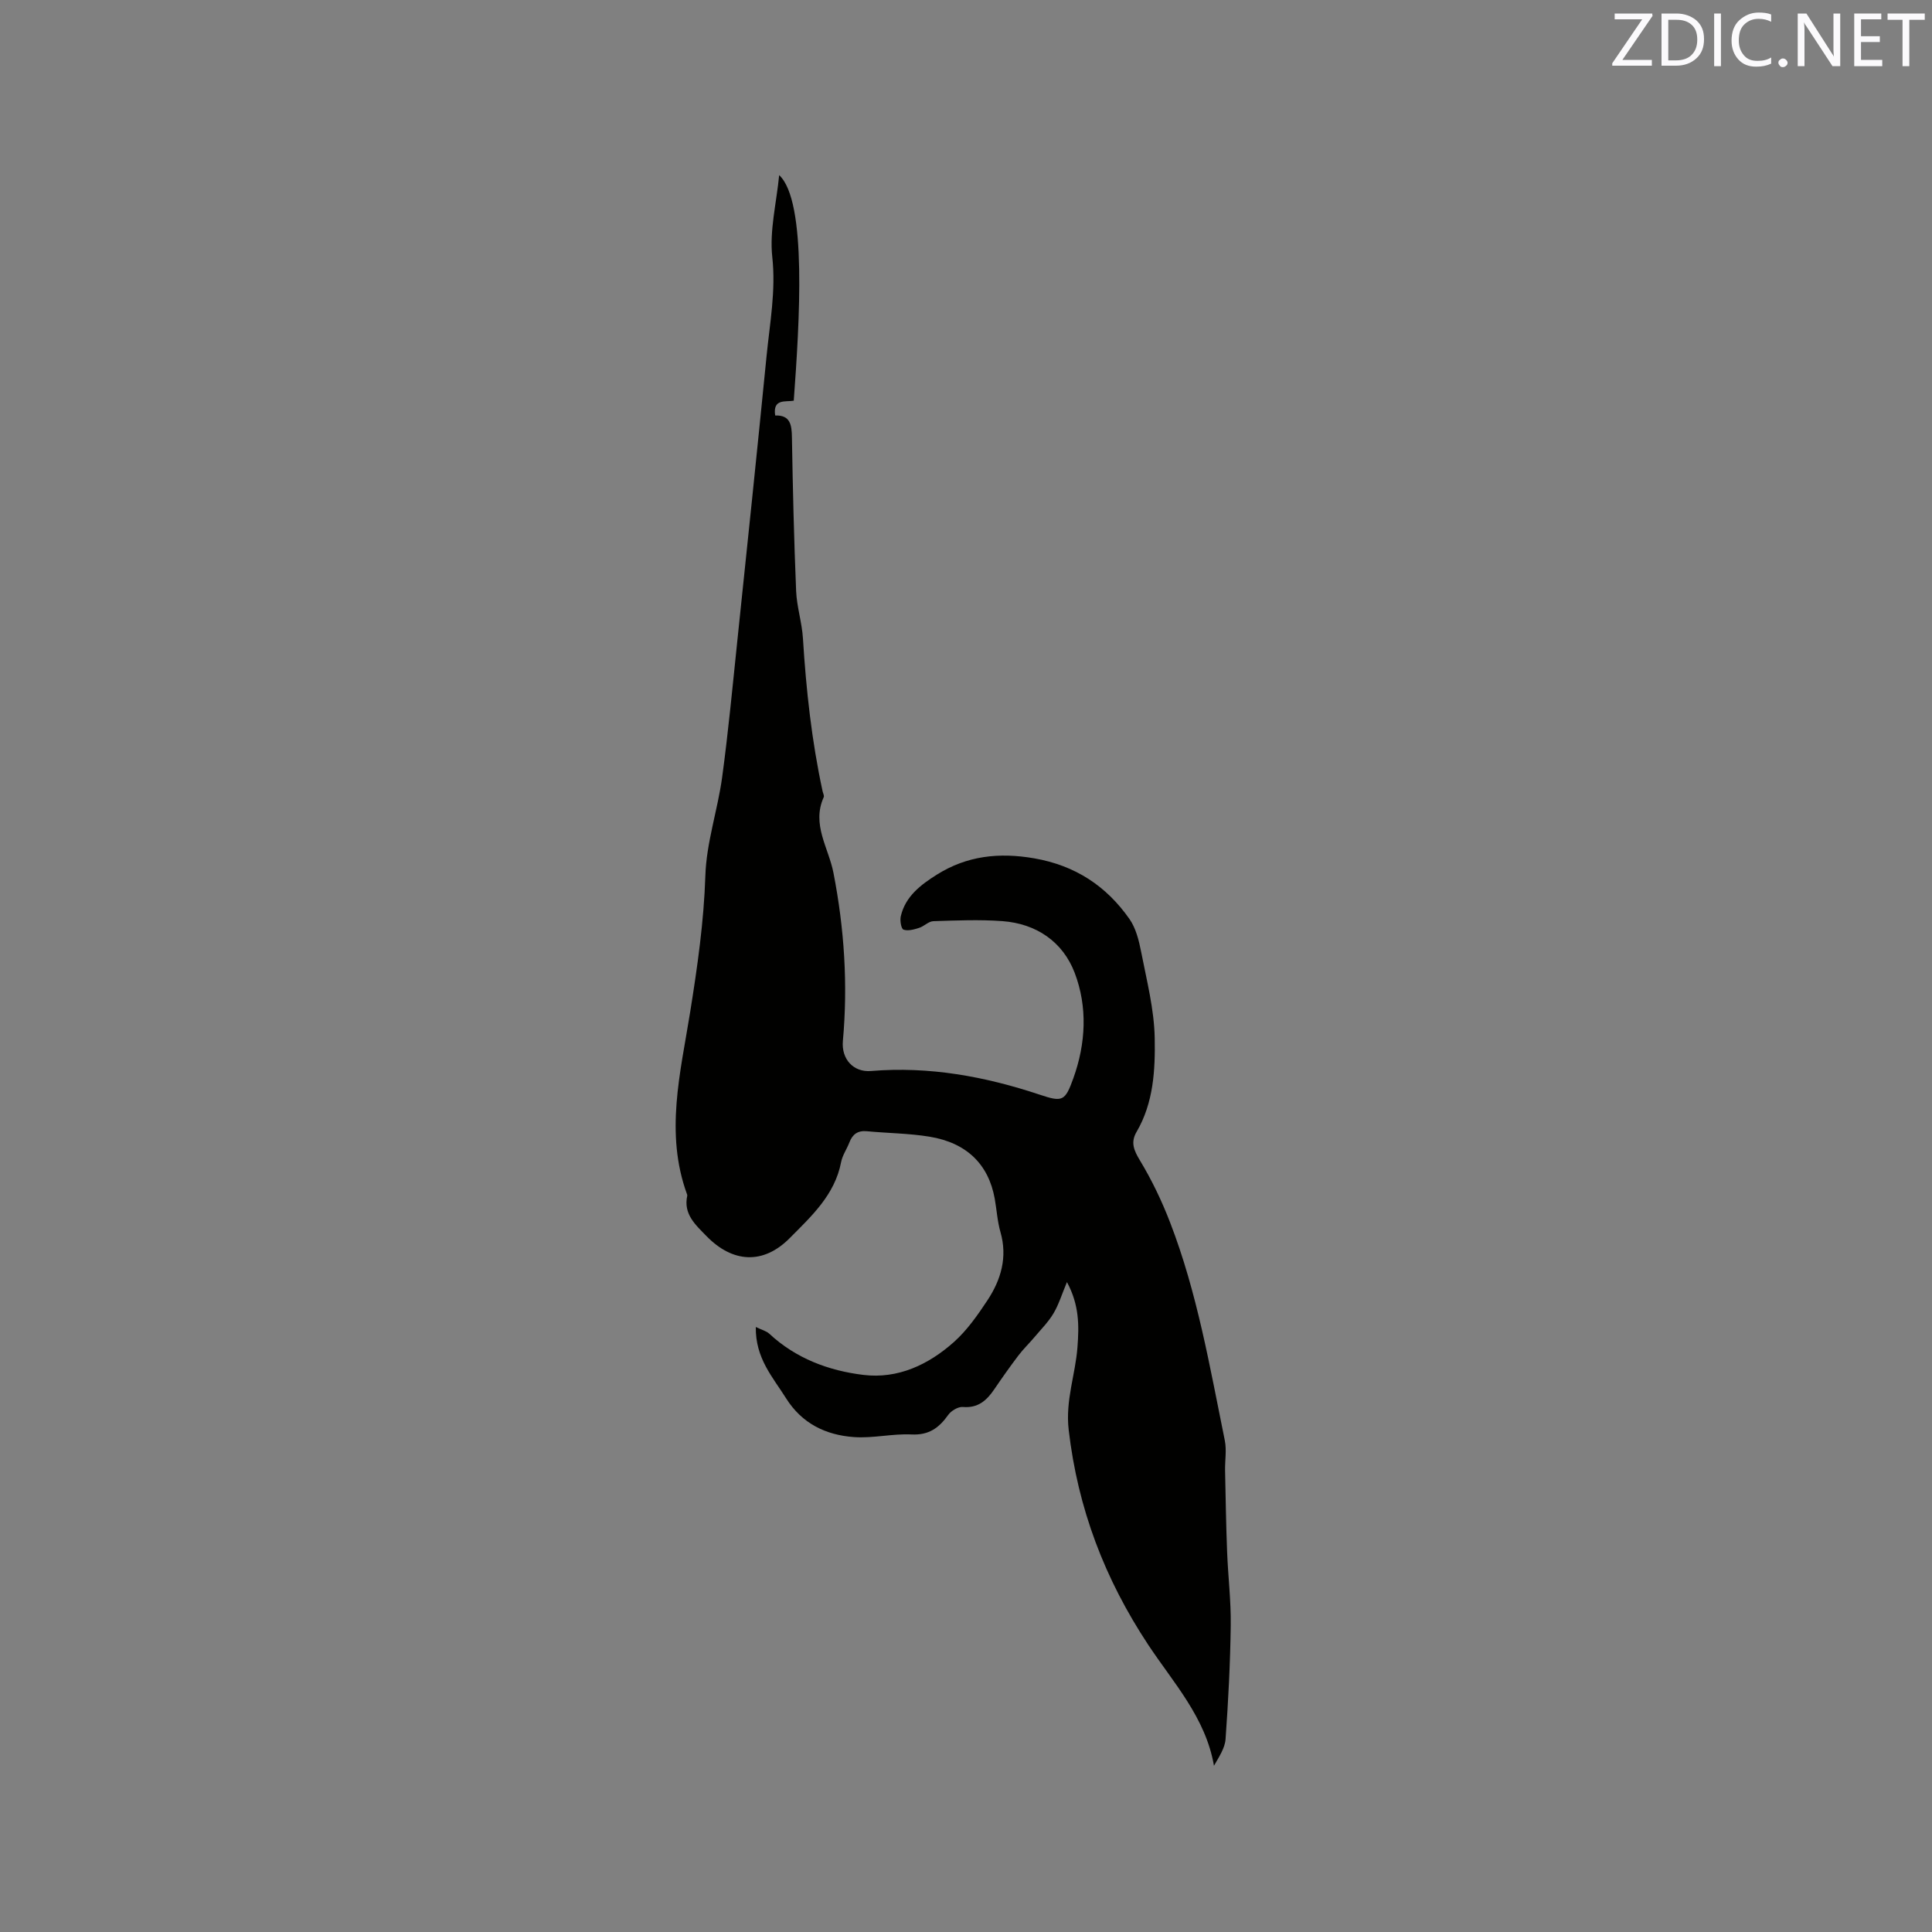 <svg enable-background="new 0 0 400 400" viewBox="0 0 400 400" xmlns="http://www.w3.org/2000/svg"><rect x="0" y="0" width="400" height="400" fill="#808080" stroke="none"/><path d="m156.48 274.74c1.26.61 2.19.83 2.79 1.39 5.51 5.12 12.27 7.65 19.48 8.53 7.16.87 13.48-2.12 18.74-6.8 2.72-2.43 4.91-5.56 6.94-8.63 2.82-4.27 4.2-8.94 2.7-14.16-.64-2.23-.77-4.59-1.18-6.89-1.28-7.1-5.78-11.57-13.49-12.84-4.27-.7-8.65-.72-12.97-1.13-1.89-.18-2.98.61-3.63 2.31-.53 1.38-1.45 2.67-1.72 4.09-1.3 6.79-6.17 11.22-10.64 15.73-5.5 5.55-11.85 5.11-17.23-.42-2.3-2.36-4.82-4.56-3.98-8.38.02-.1-.02-.21-.06-.31-4.6-12.62-1.35-25.15.65-37.63 1.51-9.42 2.85-18.78 3.16-28.36.22-6.8 2.54-13.5 3.47-20.3 1.28-9.44 2.17-18.93 3.16-28.41 2.05-19.6 4.1-39.21 6.04-58.82.67-6.81 1.95-13.5 1.18-20.53-.59-5.44.86-11.1 1.43-16.92 5.83 5.4 4.19 30.65 3.02 46.7-1.69.3-4.38-.49-3.85 3.06 3.16-.1 3.43 1.97 3.47 4.57.18 10.6.43 21.2.87 31.79.14 3.28 1.21 6.51 1.41 9.79.66 10.65 1.81 21.22 4.07 31.65.09.41.37.92.23 1.23-2.55 5.65 1.02 10.49 2.02 15.67 2.24 11.51 3.01 23.09 1.95 34.79-.34 3.76 2.17 6.53 5.83 6.23 12.06-1 23.61 1.13 34.98 4.92 4.68 1.56 5.2 1.32 6.91-3.43 2.59-7.21 2.96-14.76.27-21.82-2.45-6.42-7.93-10.18-14.96-10.7-4.74-.35-9.54-.14-14.3.01-1 .03-1.92 1.07-2.96 1.39-1.04.33-2.3.69-3.22.36-.48-.17-.77-1.89-.56-2.77.95-4.15 4.2-6.56 7.49-8.63 6.18-3.88 12.84-4.63 20.14-3.36 8.5 1.48 14.91 5.72 19.7 12.54 1.34 1.91 1.97 4.46 2.43 6.81 1.15 5.92 2.7 11.89 2.81 17.86.12 6.59-.23 13.39-3.75 19.41-1.29 2.2-.56 3.85.72 5.97 2.44 4.04 4.51 8.37 6.21 12.78 5.63 14.56 8.23 29.92 11.33 45.14.41 2 .02 4.15.06 6.23.12 5.6.2 11.21.42 16.81.19 5.08.82 10.17.75 15.24-.1 7.86-.51 15.72-1.07 23.56-.13 1.88-1.36 3.68-2.4 5.52-1.72-9.98-8.41-17.18-13.61-25.04-9.01-13.62-14.58-28.21-16.47-44.51-.71-6.12 1.4-11.43 1.82-17.15.33-4.39.4-8.66-2.18-13.44-1.07 2.56-1.7 4.66-2.79 6.49-1.07 1.8-2.6 3.32-3.96 4.94-1.08 1.28-2.29 2.44-3.3 3.77-1.73 2.28-3.38 4.62-4.99 6.99-1.58 2.32-3.37 3.94-6.51 3.67-.98-.08-2.42.78-3.03 1.64-1.9 2.67-3.98 4.22-7.57 4.05-3.97-.2-8.01.83-11.97.54-5.8-.42-10.74-2.79-14.04-8.04-2.74-4.37-6.36-8.26-6.26-14.75z" fill="#010100"/><g fill="#fbfafc"><path d="m342.2 3.2-6.3 9.2h6.1v1.2h-8.2v-.5l6.2-9.1h-5.7v-1.2h7.8v.4z"/><path d="m344 13.7v-10.9h3.1c1.6 0 3 .5 4.1 1.4 1.1 1 1.6 2.2 1.6 3.9s-.5 3-1.6 4-2.5 1.5-4.2 1.5h-3zm1.4-9.6v8.4h1.6c1.4 0 2.5-.4 3.2-1.1.8-.8 1.2-1.8 1.2-3.2s-.4-2.4-1.2-3.1-1.8-1-3.1-1z"/><path d="m356.3 2.8v10.9h-1.4v-10.9z"/><path d="m366.6 13.2c-.8.4-1.8.6-3 .6-1.6 0-2.8-.5-3.7-1.5s-1.4-2.3-1.4-3.9c0-1.7.5-3.2 1.6-4.2s2.4-1.6 4-1.6c1 0 1.9.1 2.6.4v1.5c-.8-.4-1.6-.6-2.6-.6-1.2 0-2.2.4-3 1.2s-1.1 1.9-1.1 3.3c0 1.3.4 2.3 1.1 3.1s1.6 1.1 2.8 1.1c1.1 0 2-.2 2.8-.7v1.3z"/><path d="m368.2 13c0-.3.1-.5.3-.6.2-.2.4-.3.6-.3.3 0 .5.1.7.3s.3.4.3.6-.1.5-.3.6c-.2.2-.4.3-.7.3s-.5-.1-.6-.3c-.2-.2-.3-.4-.3-.6z"/><path d="m381.1 13.7h-1.7l-5.5-8.4c-.2-.2-.3-.5-.4-.7 0 .2.1.8.1 1.5v7.6h-1.4v-10.9h1.8l5.3 8.3c.3.4.4.6.4.8 0-.3-.1-.8-.1-1.6v-7.5h1.4v10.9z"/><path d="m389.7 13.7h-5.8v-10.9h5.6v1.2h-4.2v3.5h3.9v1.2h-3.9v3.7h4.4z"/><path d="m398.4 4.1h-3.1v9.6h-1.4v-9.6h-3.1v-1.3h7.7v1.3z"/></g></svg>